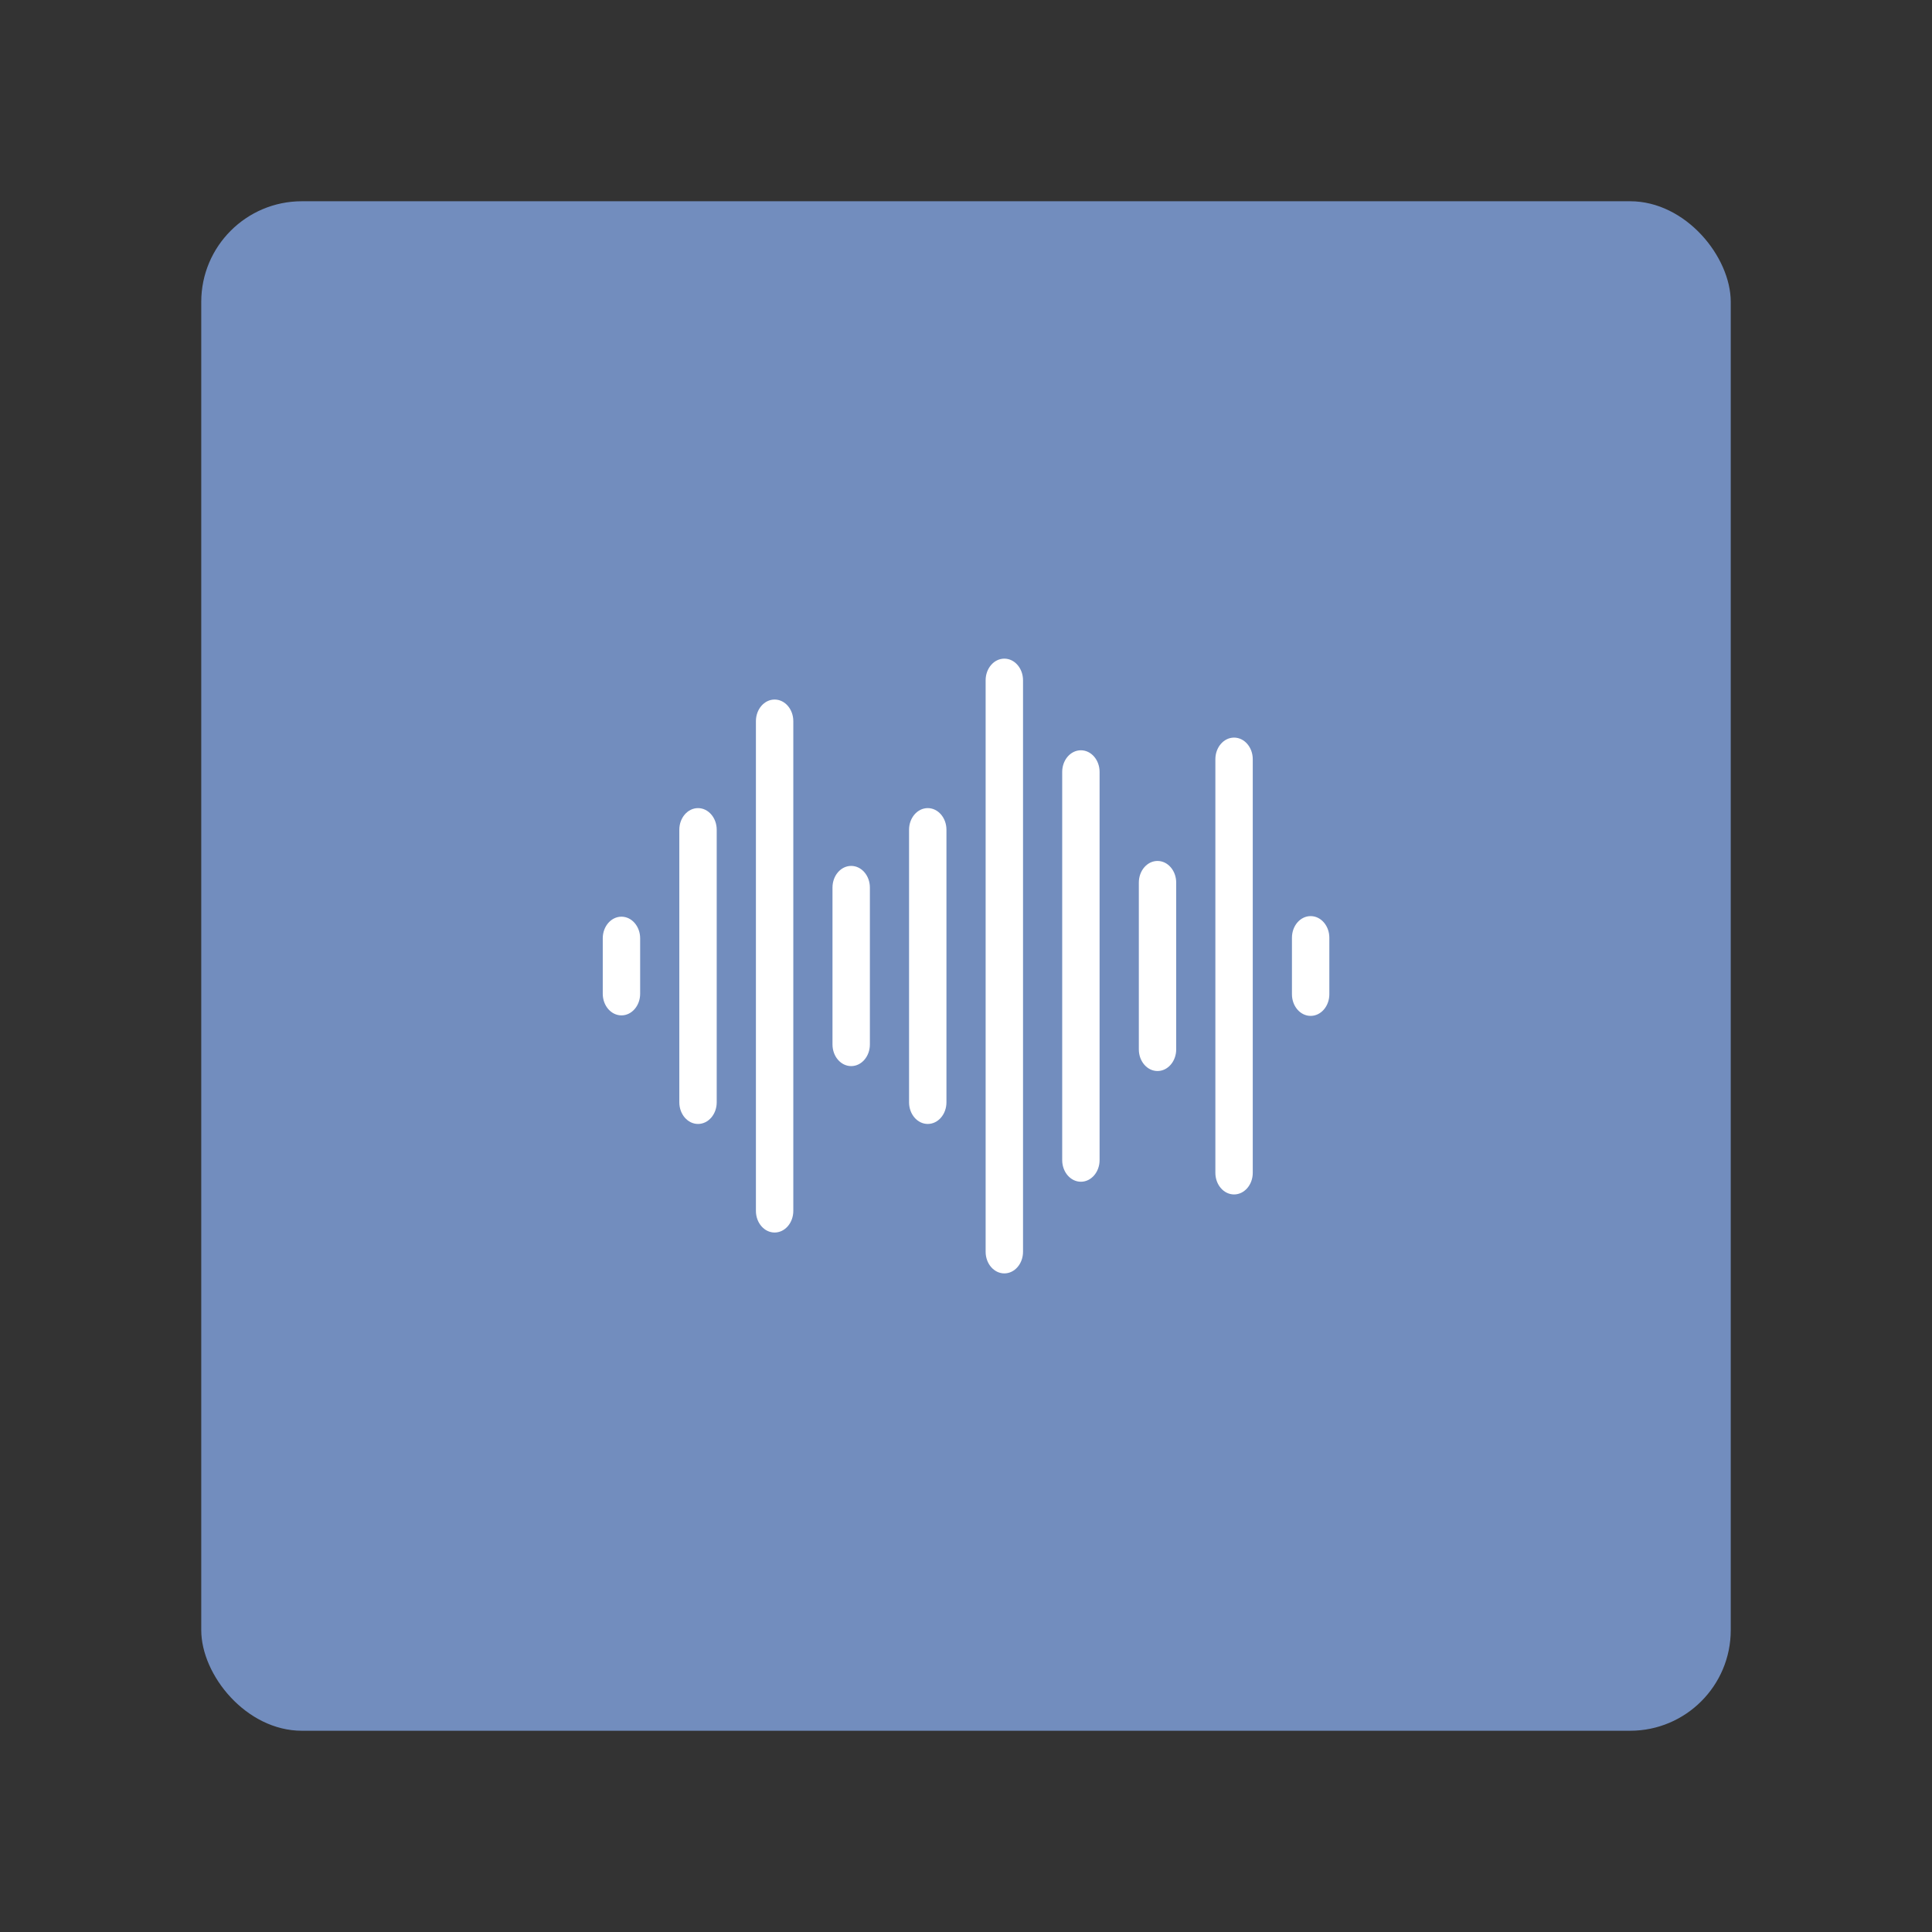 <?xml version="1.0" encoding="UTF-8"?>
<svg version="1.1" viewBox="0 0 192 192" xmlns="http://www.w3.org/2000/svg">
 <rect x="0" y="0" width="192" height="192" fill="#333333" stroke="none"/>
 <rect class="a" x="20" y="20" width="152" height="152" rx="10" style="fill:#728dbe"/>
 <path d="m130.25 91.042c1.026 0 1.858 0.963 1.858 2.149v5.618c0 1.186-0.832 2.149-1.858 2.149-1.026 0-1.858-0.963-1.858-2.149v-5.618c0-1.189 0.832-2.149 1.858-2.149zm-15.219-5.481c1.026 0 1.858 0.963 1.858 2.149v16.578c0 1.186-0.832 2.149-1.858 2.149-1.026 0-1.855-0.963-1.855-2.149v-16.578c0-1.189 0.832-2.149 1.855-2.149zm7.609-12.259c1.026 0 1.858 0.963 1.858 2.149v41.102c0 1.186-0.832 2.149-1.858 2.149-1.026 0-1.858-0.963-1.858-2.149v-41.102c0-1.186 0.832-2.149 1.858-2.149zm-15.222 1.26c1.026 0 1.858 0.963 1.858 2.149v38.58c0 1.186-0.832 2.149-1.858 2.149-1.026 0-1.858-0.963-1.858-2.149v-38.58c0-1.186 0.832-2.149 1.858-2.149zm-15.219 5.747c1.026 0 1.858 0.963 1.858 2.149v27.09c0 1.189-0.832 2.149-1.858 2.149-1.026 0-1.858-0.963-1.858-2.149v-27.09c0-1.186 0.832-2.149 1.858-2.149zm-7.609 5.744c1.026 0 1.858 0.963 1.858 2.149v15.597c0 1.186-0.832 2.149-1.858 2.149-1.026 0-1.858-0.963-1.858-2.149v-15.597c0-1.186 0.832-2.149 1.858-2.149zm15.219-20.598c1.026 0 1.858 0.963 1.858 2.149v56.796c0 1.186-0.832 2.149-1.858 2.149-1.026 0-1.858-0.963-1.858-2.149v-56.796c0-1.186 0.832-2.149 1.858-2.149zm-22.829 4.064c1.026 0 1.858 0.963 1.858 2.149v48.67c0 1.186-0.832 2.149-1.858 2.149-1.026 0-1.858-0.963-1.858-2.149v-48.67c0-1.186 0.832-2.149 1.858-2.149zm-7.612 10.79c1.026 0 1.858 0.963 1.858 2.149v27.09c0 1.189-0.832 2.149-1.858 2.149-1.026 0-1.858-0.963-1.858-2.149v-27.09c0-1.186 0.832-2.149 1.858-2.149zm-7.609 10.79c1.026 0 1.858 0.963 1.858 2.149v5.51c0 1.186-0.832 2.149-1.858 2.149-1.026 0-1.858-0.963-1.858-2.149v-5.51c0-1.186 0.832-2.149 1.858-2.149z" fill="#f4f4f4" stroke-width="2.153" style="fill:#fff"/>
</svg>
